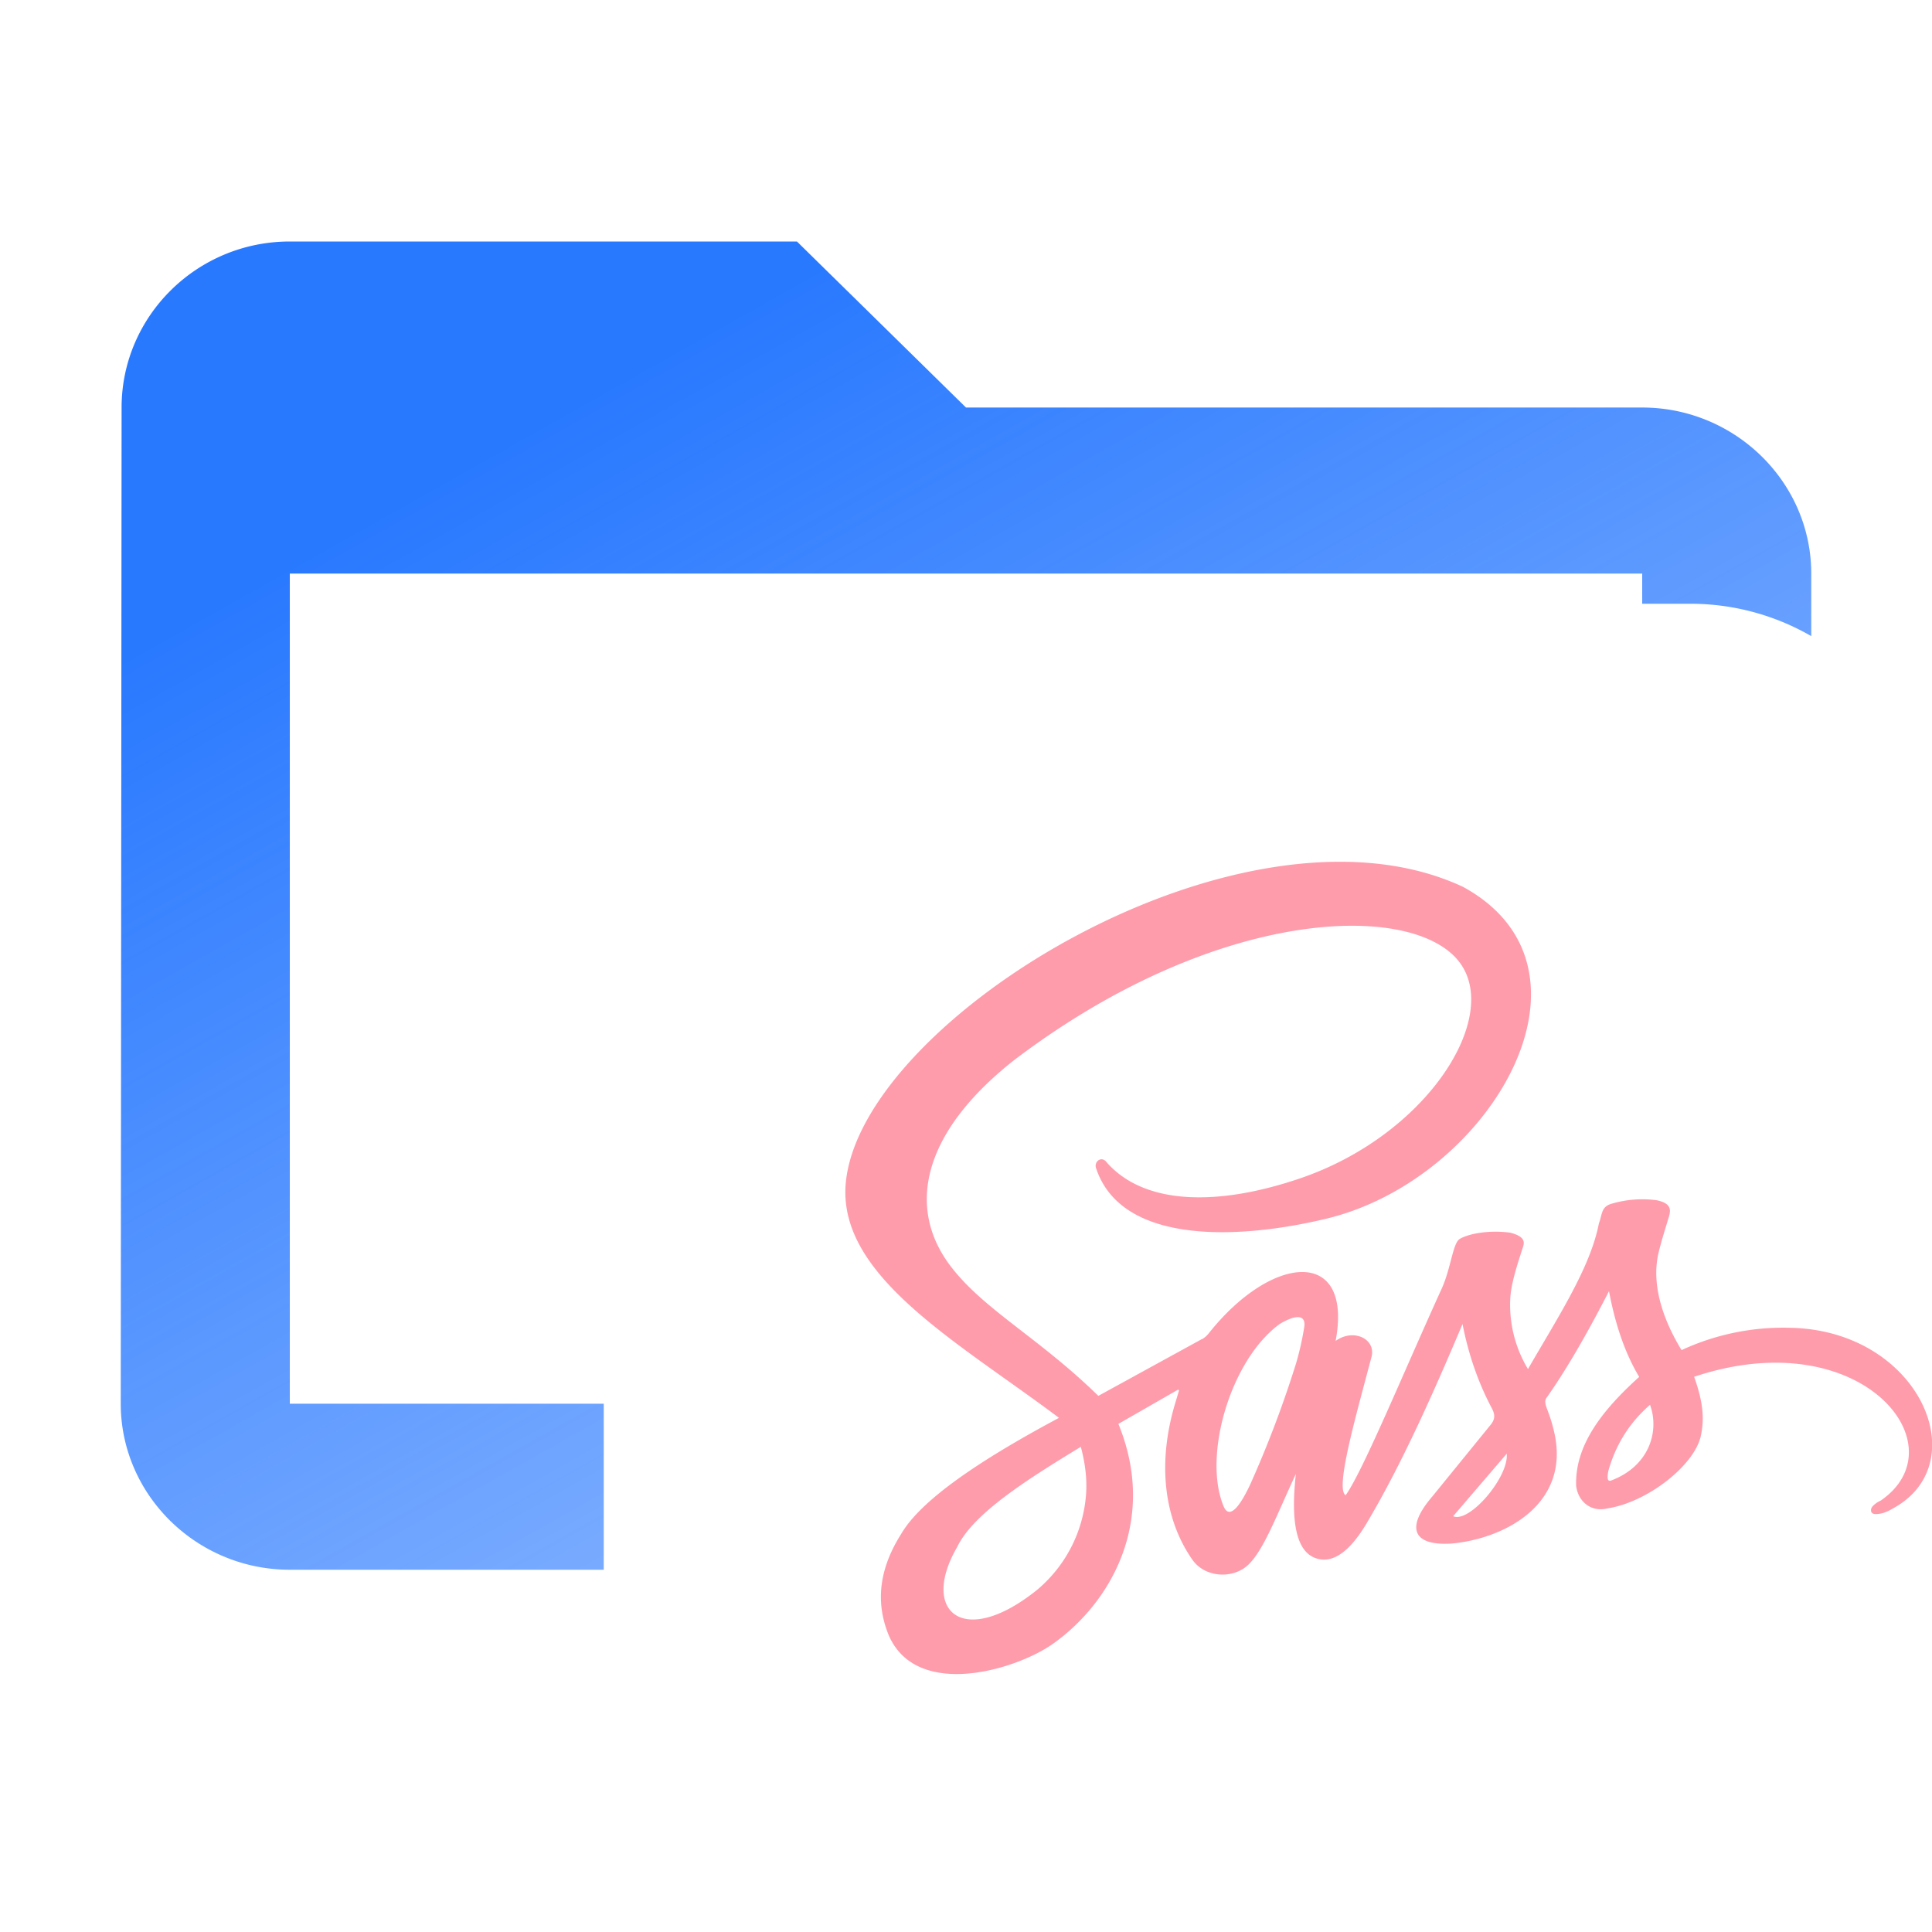 <svg xmlns="http://www.w3.org/2000/svg" width="16" height="16" fill="none"><path fill="url(#a)" fill-rule="evenodd" d="M8 3.375h5.6c.77 0 1.4.619 1.4 1.375v.518A2 2 0 0 0 14 5h-.4v-.25H2.4v6.875H5V13H2.4c-.77 0-1.4-.619-1.4-1.375l.007-8.25C1.007 2.619 1.63 2 2.4 2h4.2z" clip-rule="evenodd"/><g clip-path="url(#b)"><path fill="#FF9CAC" d="m9.953 11.09-.857.47c-.494-.484-.961-.72-1.233-1.087-.347-.468-.236-1.083.531-1.69 1.67-1.271 3.292-1.32 3.686-.823.363.456-.262 1.446-1.323 1.802-.65.22-1.27.228-1.591-.135-.043-.06-.11-.006-.088.05.212.633 1.182.59 1.909.415 1.356-.328 2.373-2.068 1.13-2.747C10.304 6.496 7.14 8.43 7.005 9.79c-.077.774.927 1.322 1.765 1.952-.66.353-1.142.68-1.306.96-.167.264-.227.545-.102.845.235.53 1.055.282 1.36.065.485-.345.865-1.027.54-1.82l.495-.284.007.007-.026.088c-.154.497-.105.966.136 1.313.102.147.327.163.456.05.131-.117.236-.403.402-.76-.042.374-.01.685.213.709.138.014.264-.118.37-.295.277-.464.537-1.038.797-1.655q.075.383.244.7c.028.055.025.091-.014.138l-.48.59c-.232.27-.15.41.16.39.438-.04.978-.324.852-.91-.047-.218-.107-.25-.059-.307.185-.264.363-.587.51-.873.047.248.121.494.25.71-.31.279-.534.57-.522.903.017.132.125.217.254.187.341-.051.733-.365.78-.608.028-.138.018-.274-.057-.483 1.383-.463 2.21.571 1.544 1.026a.2.2 0 0 0-.069.05c-.02.029-.011.062.029.061.066 0 .118-.032.166-.06.66-.389.178-1.467-.881-1.483a2 2 0 0 0-.893.185c-.183-.3-.243-.576-.192-.8.025-.106.059-.21.09-.314.014-.054.01-.103-.103-.127a.9.9 0 0 0-.372.028c-.09.025-.078.084-.108.165-.07.364-.337.772-.587 1.205a1.03 1.03 0 0 1-.146-.594c.008-.123.062-.284.104-.415.02-.055.001-.092-.102-.12-.177-.025-.35.008-.422.052-.057.036-.072.242-.148.41-.313.687-.653 1.513-.796 1.712-.087-.052.076-.623.212-1.137.048-.154-.144-.25-.295-.141.146-.776-.526-.726-1.053-.06a.2.2 0 0 1-.054.046m-.96 1.287a1.14 1.14 0 0 1-.407.79c-.612.491-.969.174-.66-.356.13-.273.563-.55 1.024-.83.035.133.053.263.043.396m1.14.098c-.176-.421.058-1.217.465-1.512.149-.088.214-.066.203.021a2.4 2.4 0 0 1-.068.304 9 9 0 0 1-.38 1.004c-.105.224-.18.277-.22.183m1.901.08.443-.517c.019.192-.308.576-.443.518m1.305-.295c-.024.006-.034-.011-.02-.082.06-.211.17-.394.345-.546.08.222-.008.51-.325.628"/></g><defs><linearGradient id="a" x1="4.5" x2="9" y1="3.5" y2="11.5" gradientUnits="userSpaceOnUse"><stop stop-color="#2979FF"/><stop offset="1" stop-color="#2979FF" stop-opacity=".6"/></linearGradient><clipPath id="b"><path fill="#fff" d="M7 6h9v9H7z"/></clipPath></defs></svg>